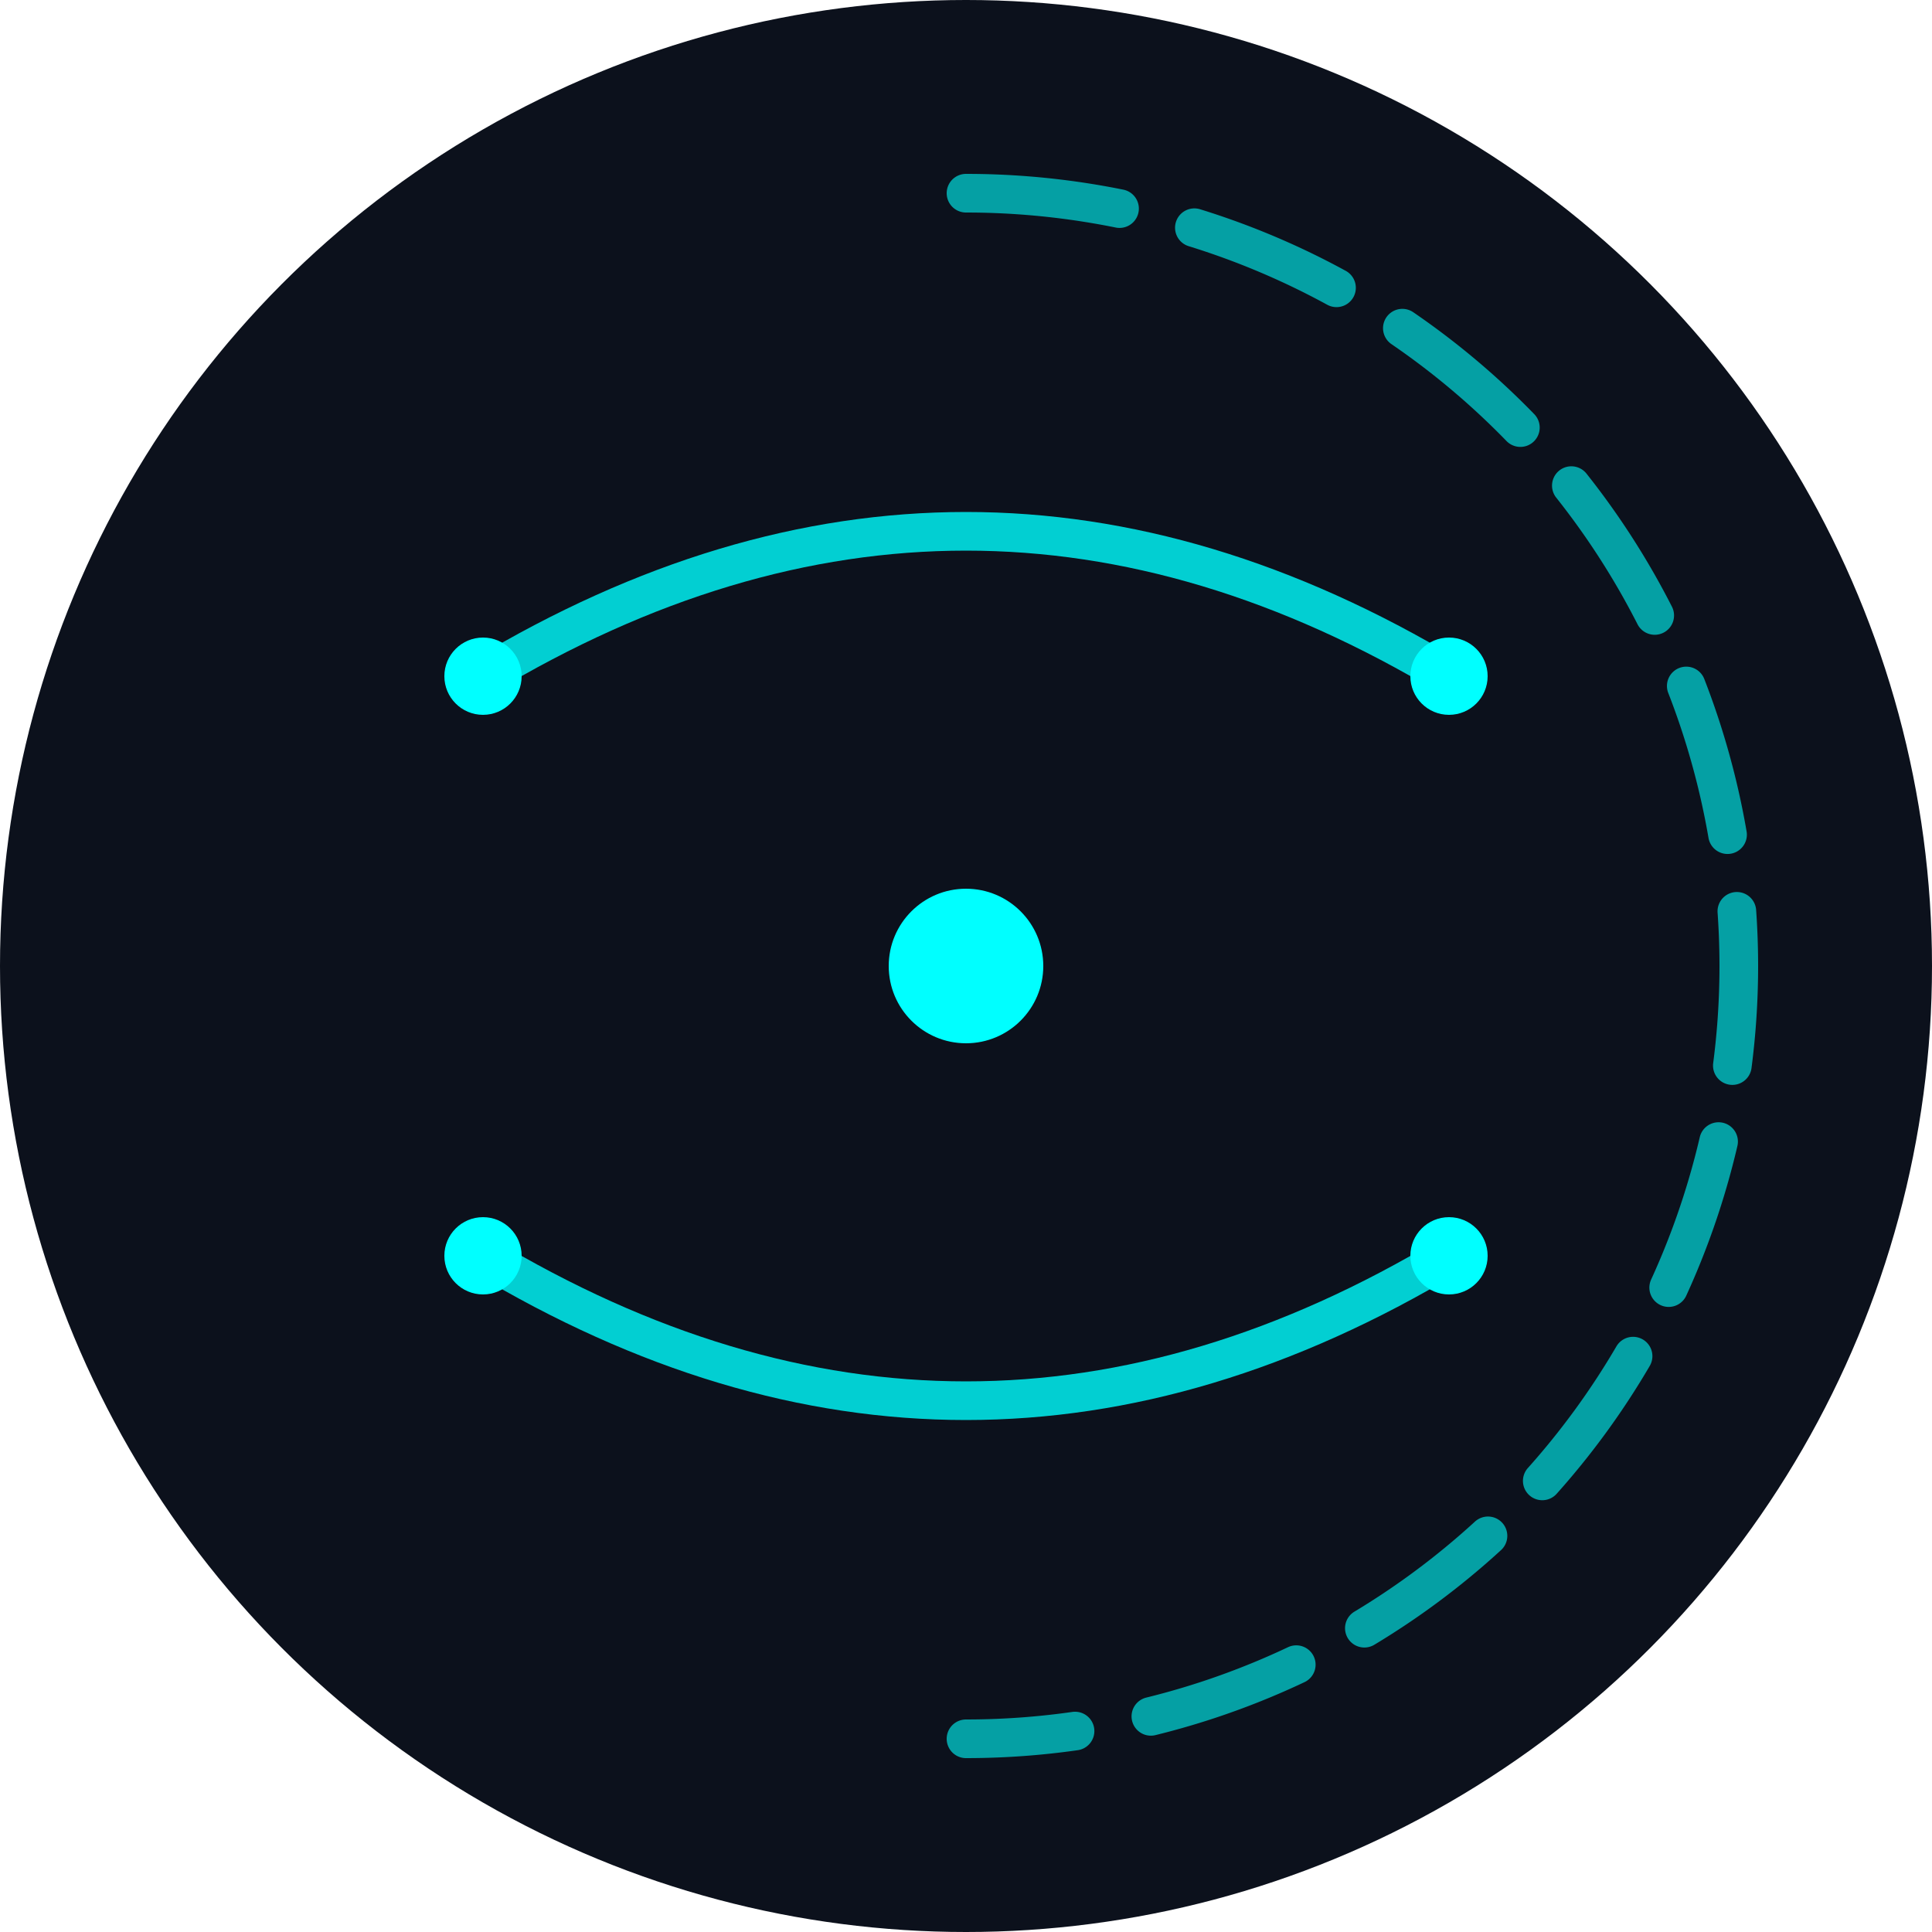 <svg width="100" height="100" viewBox="0 0 100 100" xmlns="http://www.w3.org/2000/svg">
<defs>
<!-- Define the circular clipping mask -->
<clipPath id="circle-clip">
<circle cx="50" cy="50" r="50"/>
</clipPath>

<!-- Define a glow filter for the cyan elements -->
<filter id="glow">
  <!-- Blur the element itself to create the glow halo -->
  <feGaussianBlur in="SourceGraphic" stdDeviation="1.5" result="blur1" />
  <feGaussianBlur in="SourceGraphic" stdDeviation="0.5" result="blur2" />
  <!-- Merge the original graphic with the blurred versions -->
  <feMerge>
    <feMergeNode in="blur1"/>
    <feMergeNode in="blur2"/>
    <feMergeNode in="SourceGraphic"/>
  </feMerge>
</filter>

</defs>

<!-- Apply the clip path to everything inside this group -->

<g clip-path="url(#circle-clip)">
<!-- Dark, nearly black background -->
<rect width="100" height="100" fill="#0c111c"/>

<!-- Color variable for consistent styling. Increased stroke-width to 2 for clarity. -->
<!-- The circular boundary is now handled by the clip-path, removing the need for a stroke frame. -->
<g fill="none" stroke="#00ffff" stroke-width="2" filter="url(#glow)">

  <!-- 1. Large, broken arc (representing data orbit/flow) -->
  <path d="M 50 10 A 40 40 0 1 1 50 90" stroke-linecap="round" stroke-dasharray="8 4" stroke-opacity="0.6"/>

  <!-- 2. Inner connection line (representing a circuit trace) -->
  <path d="M 25 35 Q 50 20 75 35" stroke-opacity="0.8"/>
  <path d="M 25 65 Q 50 80 75 65" stroke-opacity="0.8"/>

  <!-- 3. Central node (radius increased from 3 to 4) -->
  <circle cx="50" cy="50" r="4" fill="#00ffff" stroke="none"/>

  <!-- 4. Peripheral nodes connected by faint lines (radius increased from 1.5 to 2) -->
  <circle cx="25" cy="35" r="2" fill="#00ffff" stroke="none"/>
  <circle cx="75" cy="35" r="2" fill="#00ffff" stroke="none"/>
  <circle cx="25" cy="65" r="2" fill="#00ffff" stroke="none"/>
  <circle cx="75" cy="65" r="2" fill="#00ffff" stroke="none"/>

</g>

</g>

</svg>
